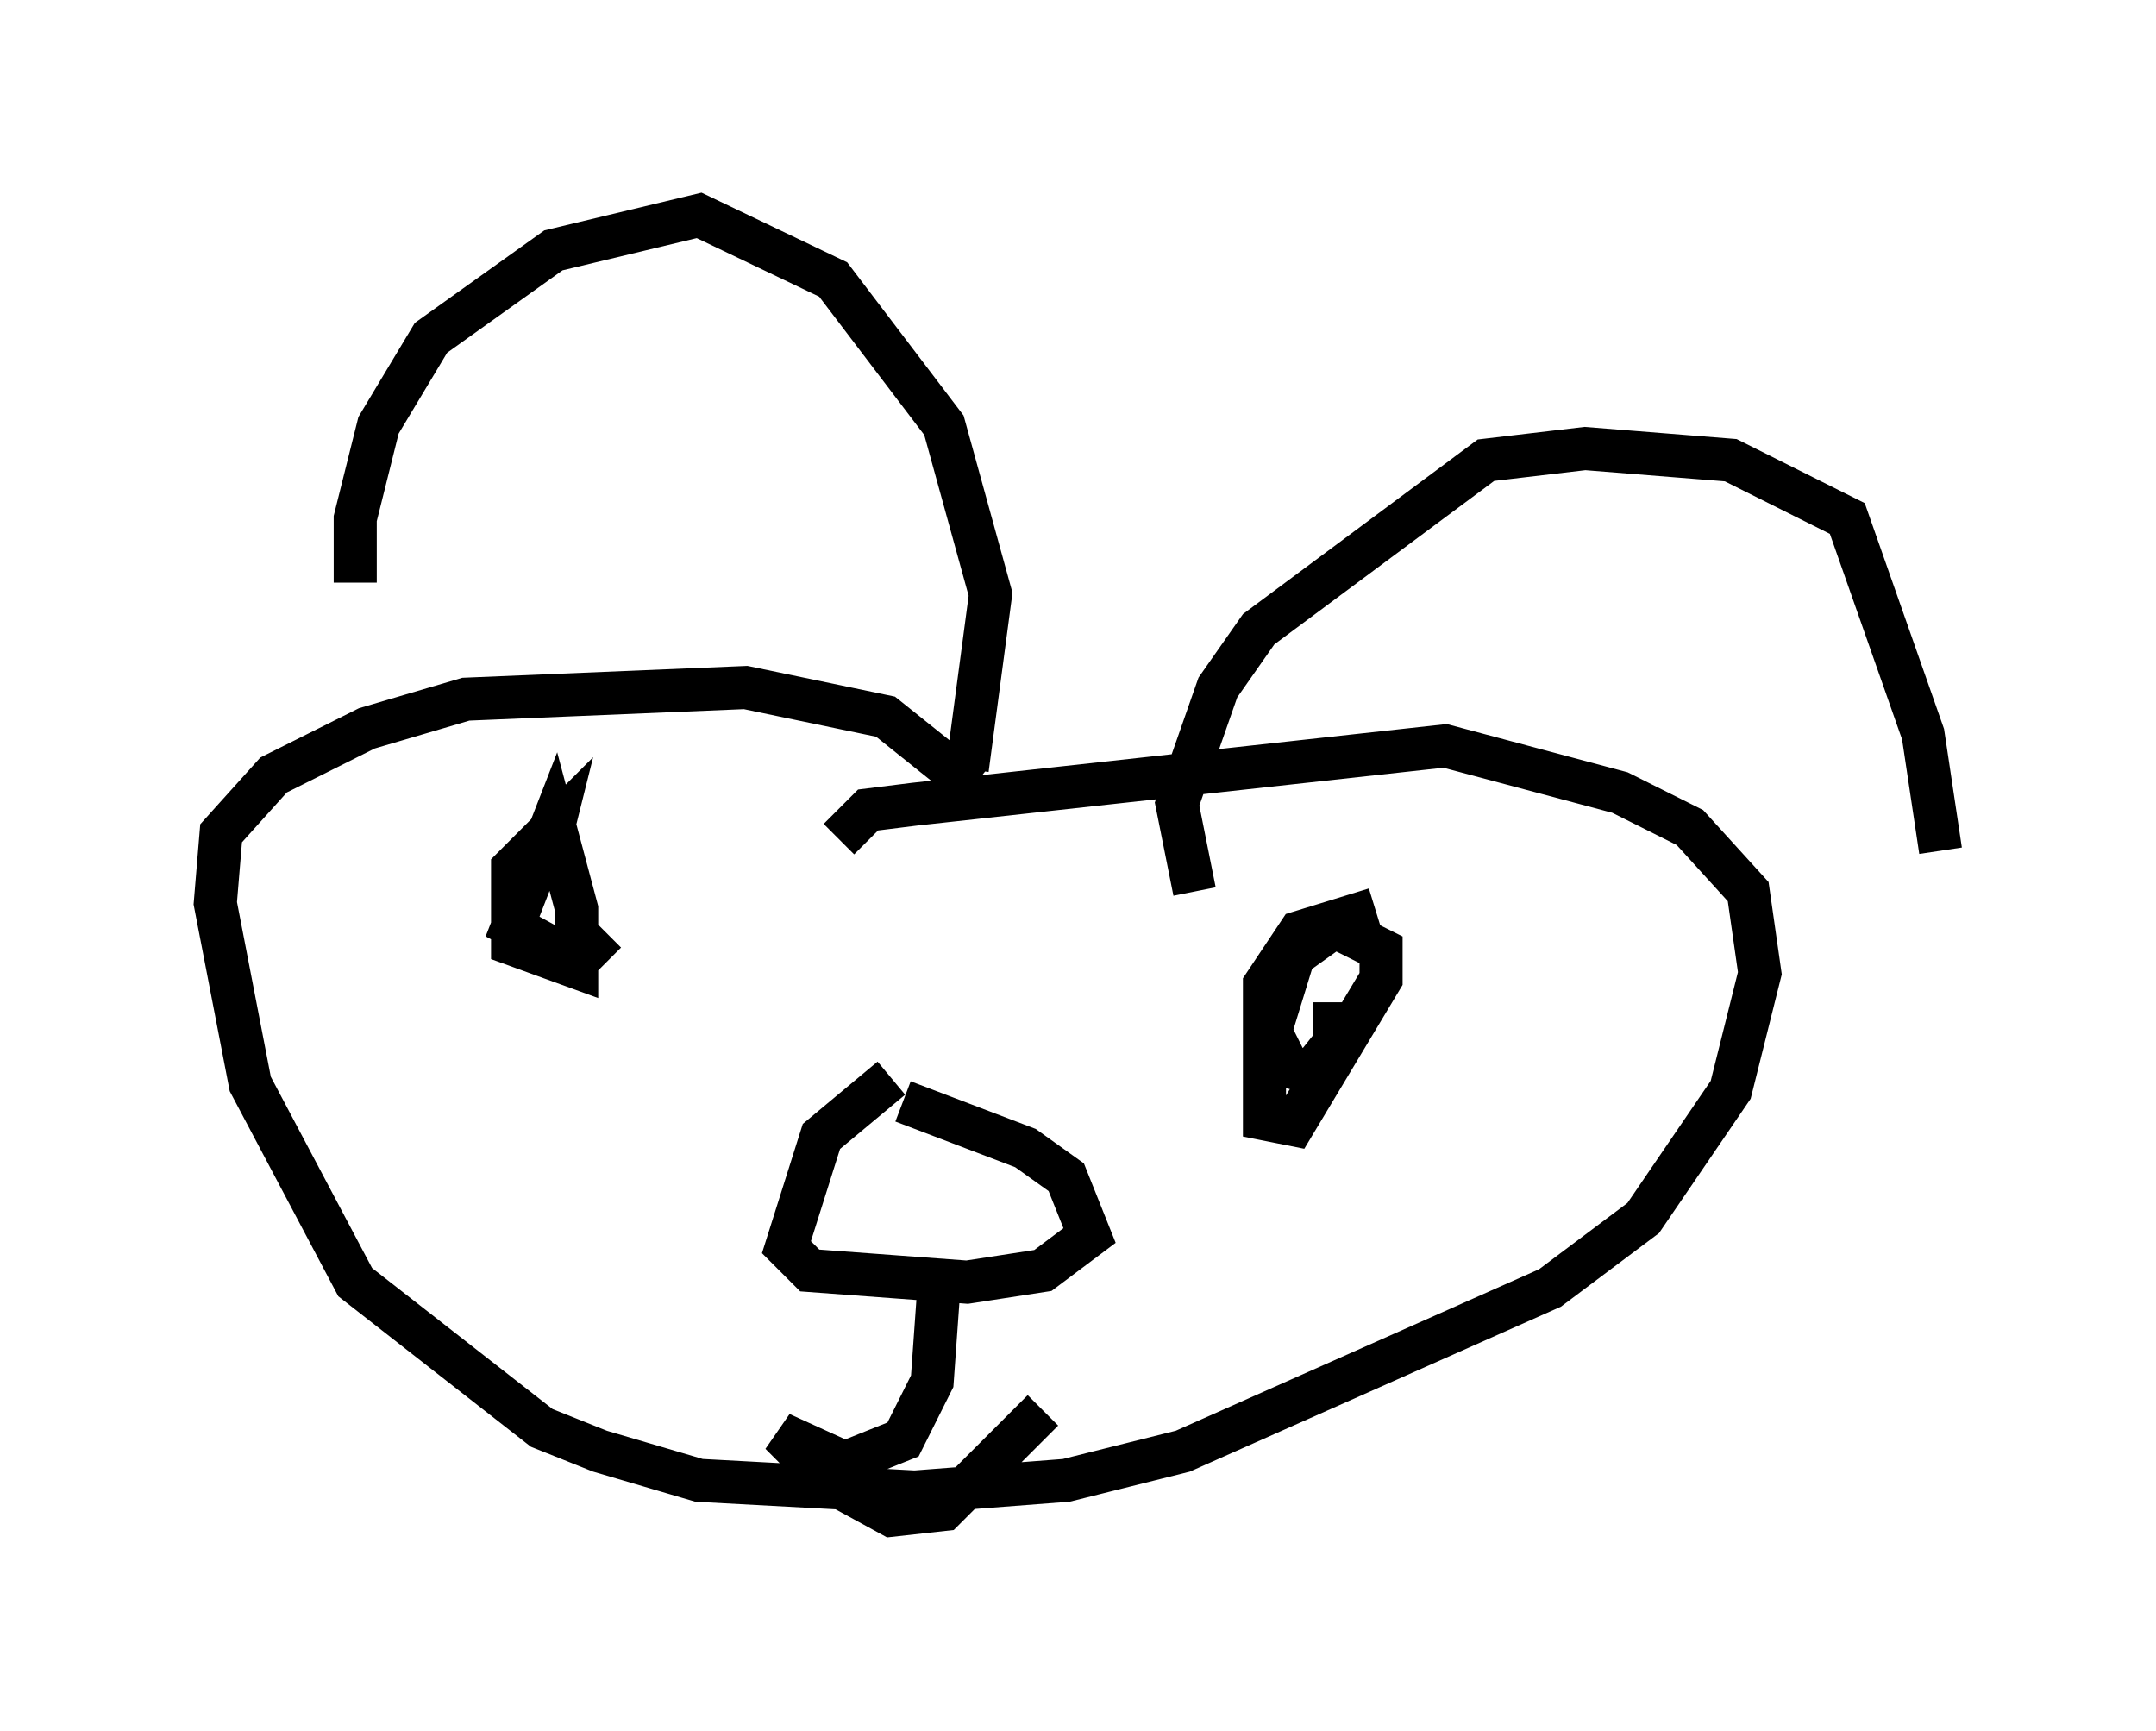 <?xml version="1.0" encoding="utf-8" ?>
<svg baseProfile="full" height="40.176" version="1.1" width="50.054" xmlns="http://www.w3.org/2000/svg" xmlns:ev="http://www.w3.org/2001/xml-events" xmlns:xlink="http://www.w3.org/1999/xlink"><defs /><rect fill="white" height="40.176" width="50.054" x="0" y="0" /><path d="M9.059, 15.284 m-0.812, -1.759 l0.0, -1.488 0.541, -2.165 l1.218, -2.03 2.842, -2.03 l3.383, -0.812 3.112, 1.488 l2.571, 3.383 1.083, 3.924 l-0.541, 4.059 m5.277, 2.842 l-0.406, -2.03 0.947, -2.706 l0.947, -1.353 5.277, -3.924 l2.3, -0.271 3.383, 0.271 l2.706, 1.353 1.759, 5.007 l0.406, 2.706 m-22.463, -1.488 l-2.03, -1.624 -3.248, -0.677 l-6.495, 0.271 -2.3, 0.677 l-2.165, 1.083 -1.218, 1.353 l-0.135, 1.624 0.812, 4.195 l2.436, 4.601 4.33, 3.383 l1.353, 0.541 2.3, 0.677 l5.007, 0.271 3.518, -0.271 l2.706, -0.677 8.525, -3.789 l2.165, -1.624 2.03, -2.977 l0.677, -2.706 -0.271, -1.894 l-1.353, -1.488 -1.624, -0.812 l-4.059, -1.083 -12.314, 1.353 l-1.083, 0.135 -0.677, 0.677 m1.218, 5.548 l-1.624, 1.353 -0.812, 2.571 l0.541, 0.541 3.654, 0.271 l1.759, -0.271 1.083, -0.812 l-0.541, -1.353 -0.947, -0.677 l-2.842, -1.083 m0.812, 4.601 l-0.135, 1.894 -0.677, 1.353 l-1.353, 0.541 -1.488, -0.677 l1.083, 1.083 1.488, 0.812 l1.218, -0.135 2.3, -2.3 m-11.637, -12.449 l0.271, -1.083 -0.947, 0.947 l0.0, 1.759 1.488, 0.541 l0.0, -1.353 -0.541, -2.03 l-0.947, 2.436 1.488, 0.812 l0.677, -0.677 m17.862, -0.541 l-1.759, 0.541 -0.812, 1.218 l0.0, 3.112 0.677, 0.135 l2.03, -3.383 0.0, -0.677 l-1.083, -0.541 -0.947, 0.677 l-0.541, 1.759 0.406, 0.812 l0.541, 0.135 0.541, -0.677 l0.0, -0.947 " fill="none" stroke="black" stroke-width="1" /></svg>